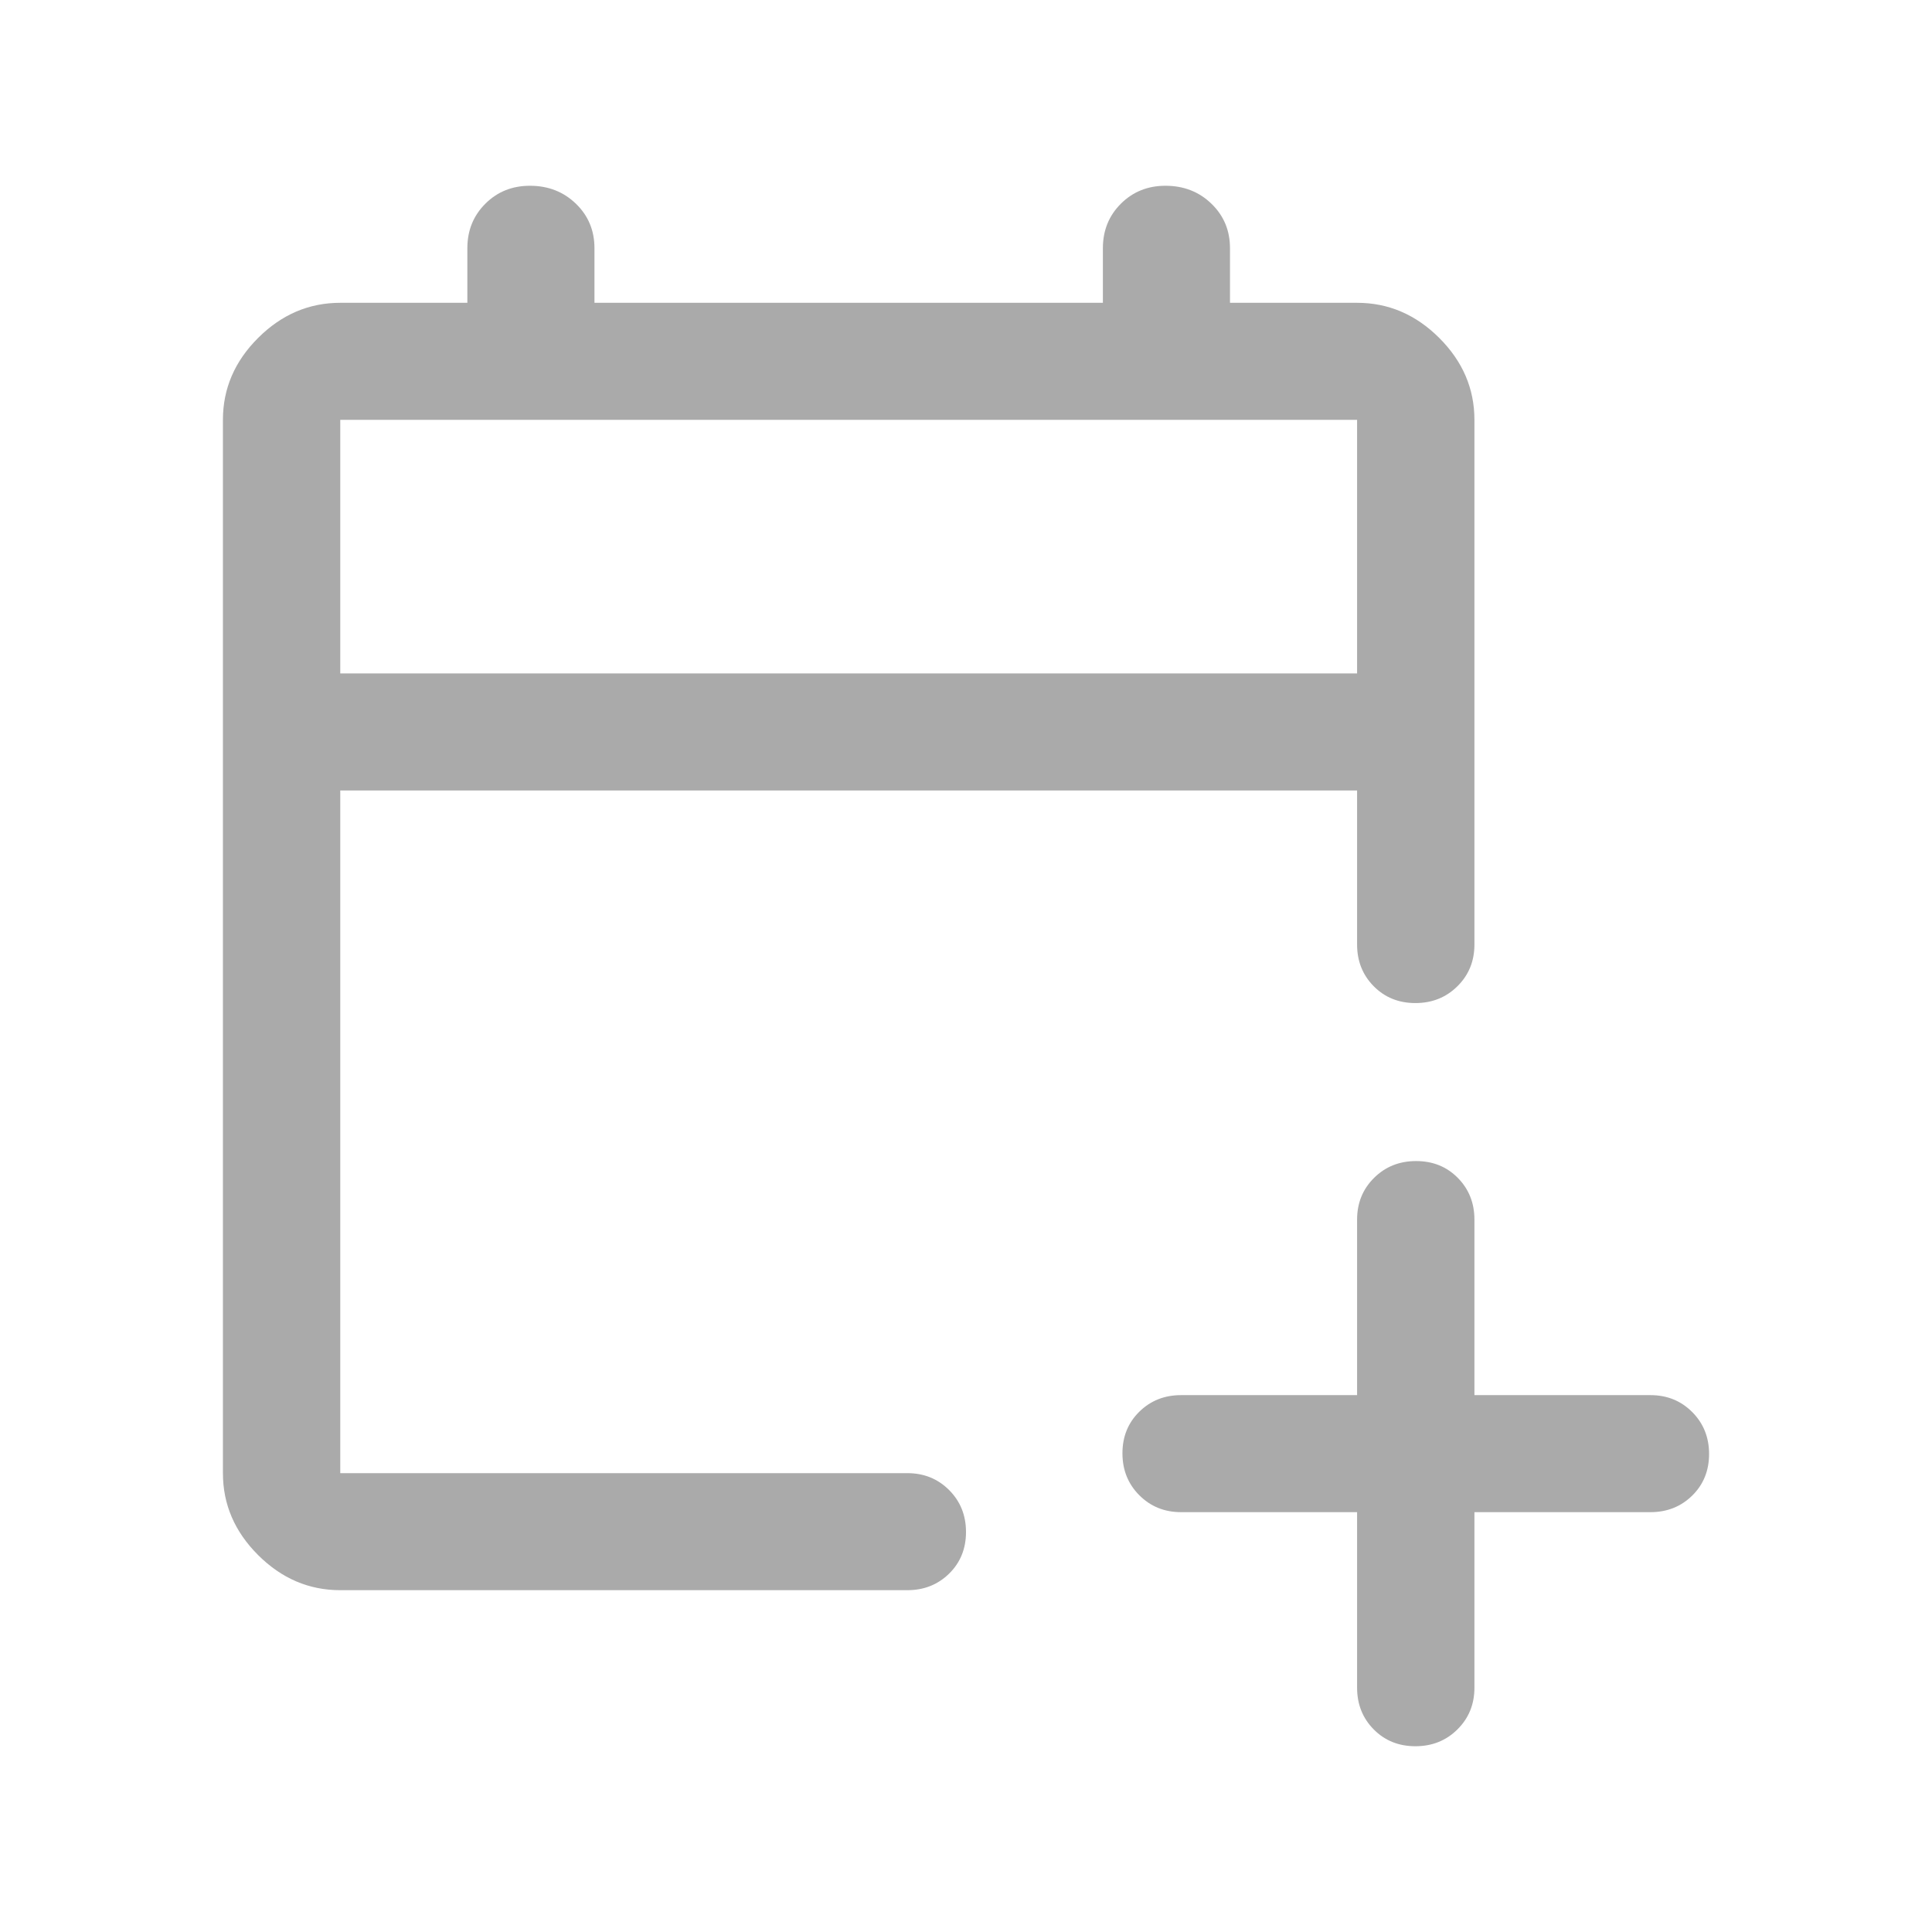 <svg width="156" height="156" viewBox="0 0 156 156" fill="none" xmlns="http://www.w3.org/2000/svg">
<g clip-path="url(#clip0_28679_6)">
<path d="M109.579 122.1H95.368C94.026 122.1 92.902 121.644 91.994 120.733C91.086 119.823 90.632 118.694 90.632 117.347C90.632 116.001 91.086 114.881 91.994 113.989C92.902 113.096 94.026 112.65 95.368 112.65H109.579V98.475C109.579 97.136 110.036 96.014 110.949 95.108C111.862 94.203 112.994 93.75 114.344 93.75C115.694 93.75 116.816 94.203 117.711 95.108C118.605 96.014 119.053 97.136 119.053 98.475V112.65H133.263C134.605 112.65 135.731 113.106 136.639 114.017C137.546 114.927 138 116.056 138 117.403C138 118.749 137.546 119.869 136.639 120.761C135.731 121.654 134.605 122.1 133.263 122.1H119.053V136.275C119.053 137.614 118.596 138.736 117.682 139.641C116.769 140.547 115.638 141 114.287 141C112.938 141 111.816 140.547 110.921 139.641C110.026 138.736 109.579 137.614 109.579 136.275V122.1ZM27.474 128.4C24.947 128.4 22.737 127.455 20.842 125.565C18.947 123.675 18 121.47 18 118.95V33.9C18 31.38 18.947 29.175 20.842 27.285C22.737 25.395 24.947 24.45 27.474 24.45H37.737V20.04C37.737 18.612 38.221 17.415 39.19 16.449C40.158 15.483 41.358 15 42.789 15C44.265 15 45.503 15.483 46.502 16.449C47.501 17.415 48 18.612 48 20.04V24.45H89.053V20.04C89.053 18.612 89.537 17.415 90.505 16.449C91.474 15.483 92.674 15 94.105 15C95.582 15 96.82 15.483 97.817 16.449C98.816 17.415 99.316 18.612 99.316 20.04V24.45H109.579C112.105 24.45 114.316 25.395 116.211 27.285C118.105 29.175 119.053 31.38 119.053 33.9V76.267C119.053 77.606 118.596 78.728 117.682 79.633C116.769 80.539 115.638 80.993 114.287 80.993C112.938 80.993 111.816 80.539 110.921 79.633C110.026 78.728 109.579 77.606 109.579 76.267V63.825H27.474V118.95H73.263C74.605 118.95 75.731 119.406 76.639 120.317C77.546 121.227 78 122.356 78 123.703C78 125.049 77.546 126.169 76.639 127.061C75.731 127.954 74.605 128.4 73.263 128.4H27.474ZM27.474 54.375H109.579V33.9H27.474V54.375Z" fill="#AAAAAA"/>
</g>
<defs>
<clipPath id="clip0_28679_6">
<rect width="155.294" height="155.294" fill="white"/>
</clipPath>
</defs>
</svg>

